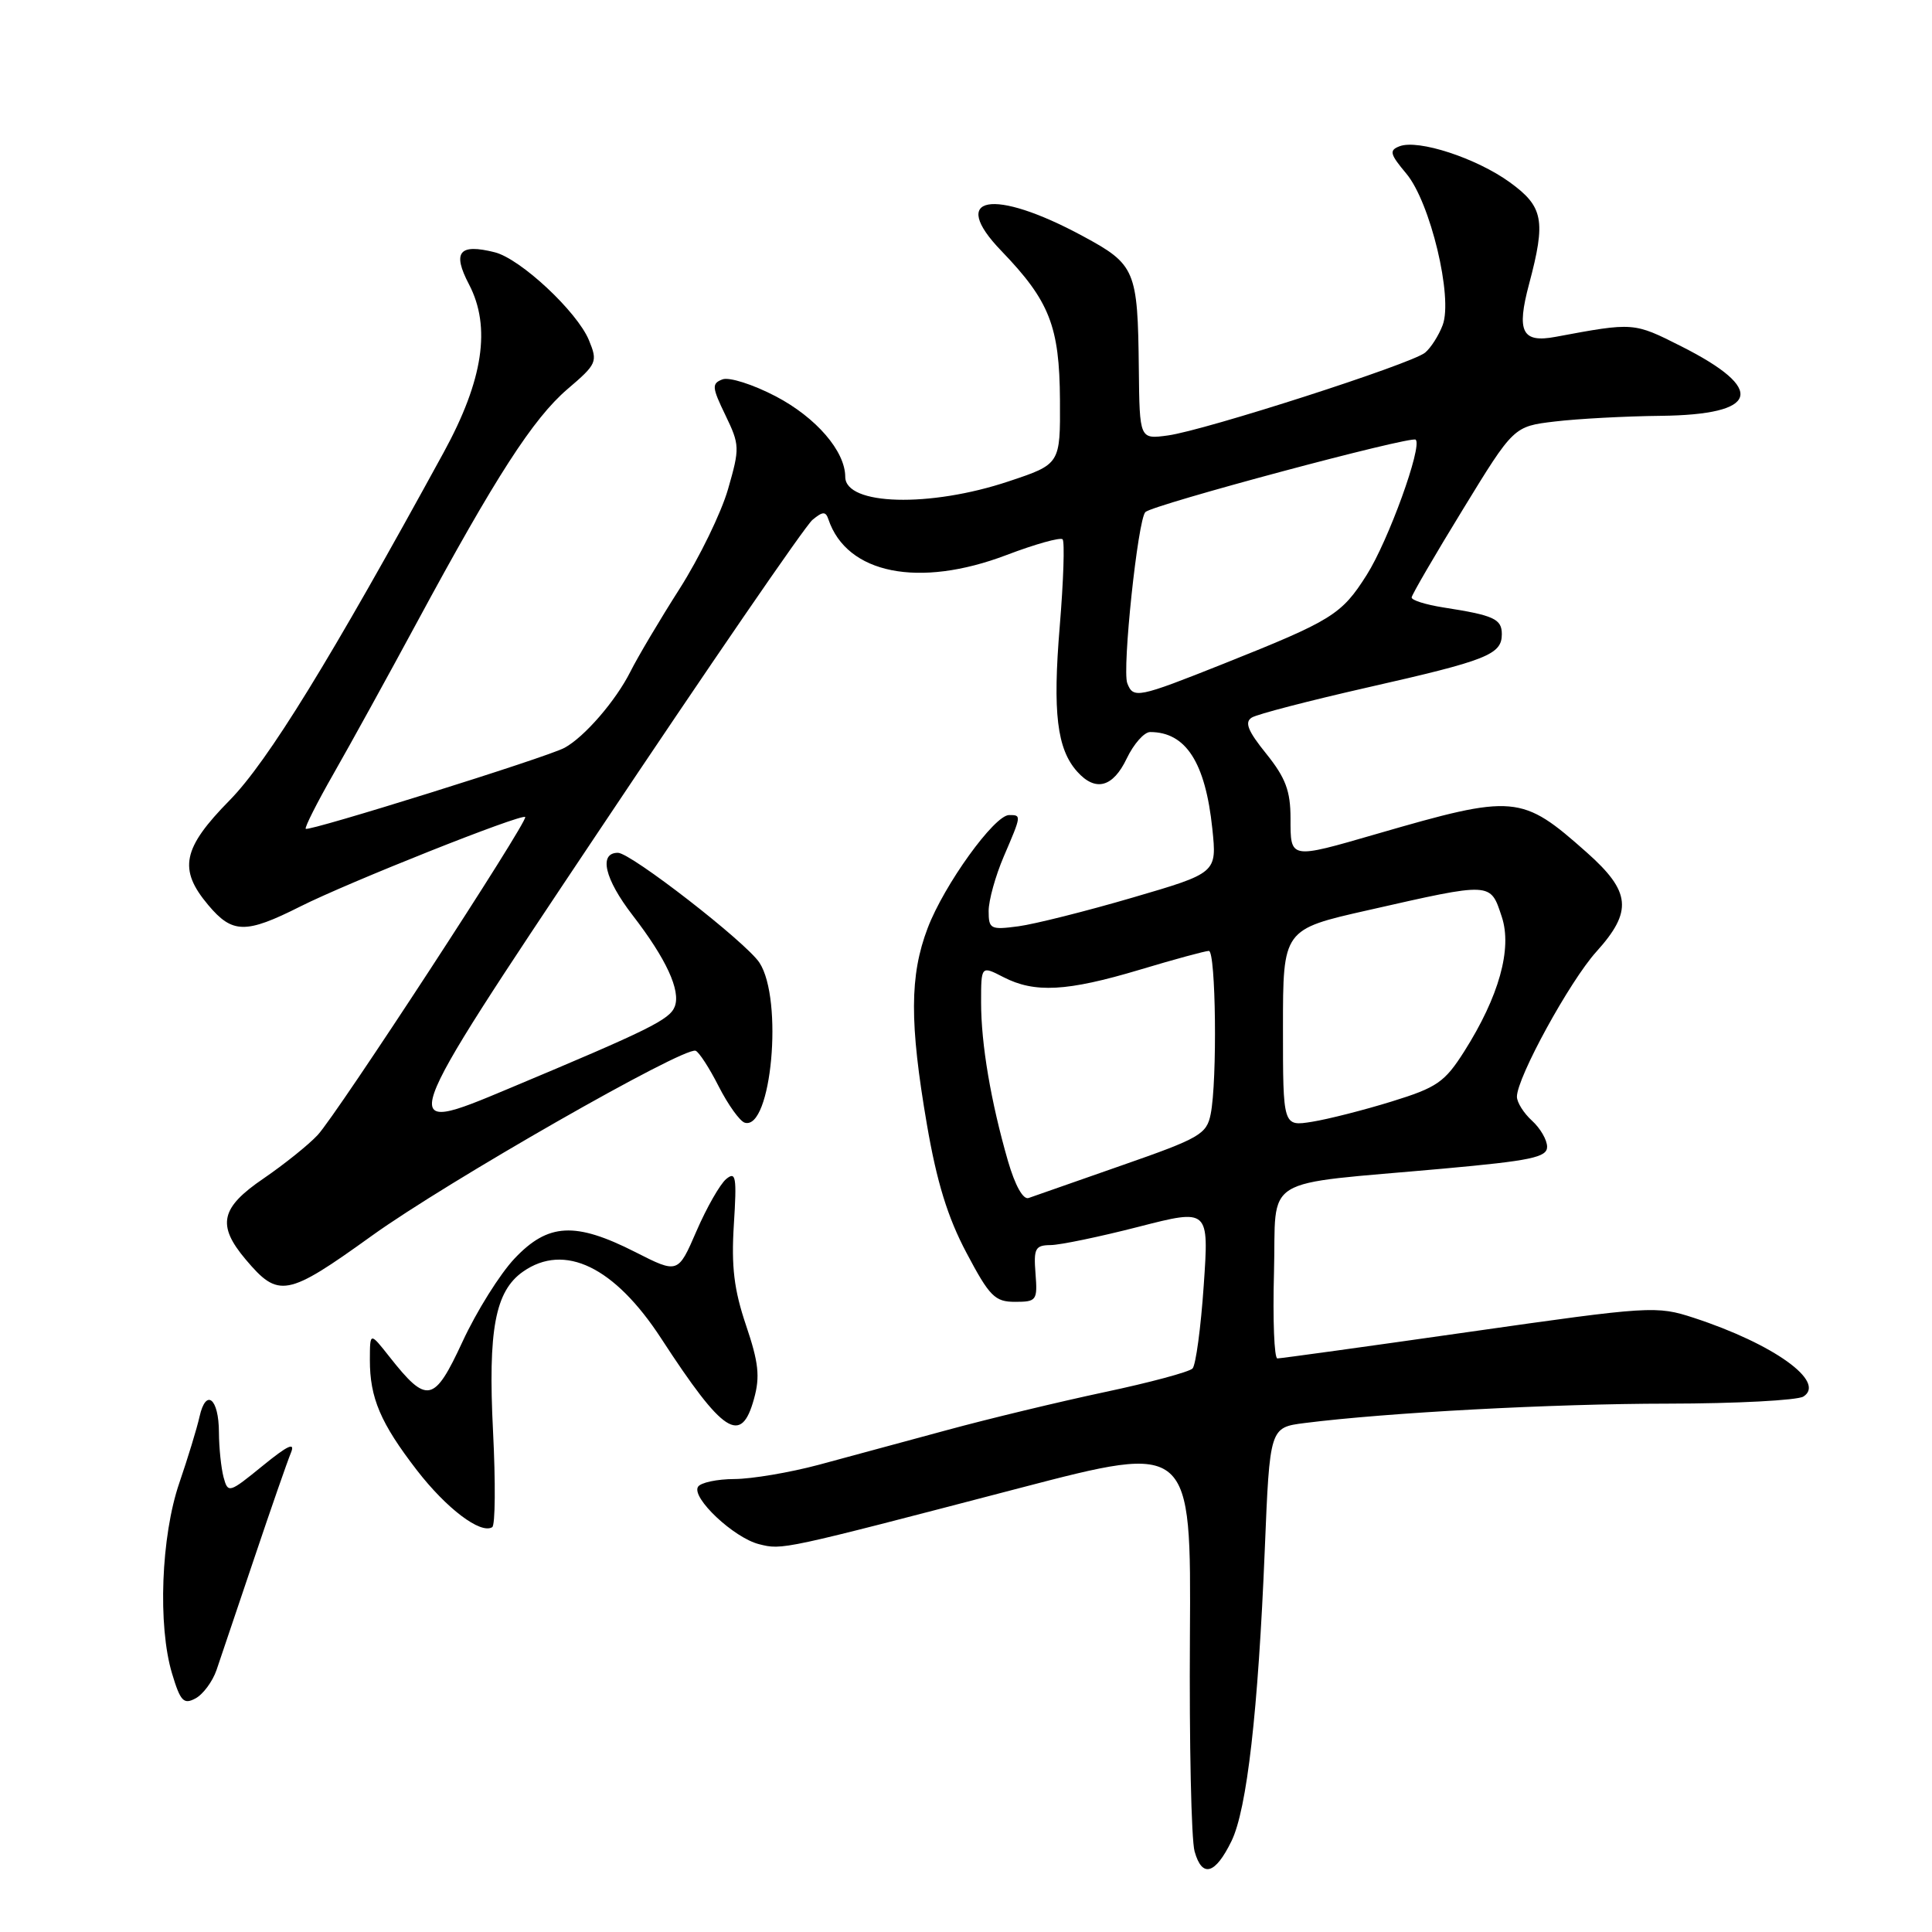 <?xml version="1.0" encoding="UTF-8" standalone="no"?>
<!DOCTYPE svg PUBLIC "-//W3C//DTD SVG 1.1//EN" "http://www.w3.org/Graphics/SVG/1.1/DTD/svg11.dtd" >
<svg xmlns="http://www.w3.org/2000/svg" xmlns:xlink="http://www.w3.org/1999/xlink" version="1.1" viewBox="0 0 256 256">
 <g >
 <path fill="currentColor"
d=" M 163.18 243.95 C 165.23 239.74 166.71 226.77 167.59 205.33 C 168.25 189.15 168.25 189.15 172.87 188.56 C 183.74 187.18 205.67 186.00 221.00 185.99 C 230.07 185.98 238.16 185.55 238.96 185.05 C 242.02 183.11 235.02 178.08 224.44 174.62 C 219.50 173.01 218.74 173.05 194.70 176.48 C 181.13 178.42 169.68 180.00 169.26 180.00 C 168.84 180.00 168.64 174.88 168.81 168.63 C 169.16 155.51 166.60 157.08 191.25 154.85 C 202.85 153.80 205.00 153.35 205.00 151.96 C 205.00 151.05 204.10 149.50 203.00 148.50 C 201.90 147.50 201.00 146.07 201.00 145.32 C 201.00 142.79 208.01 129.99 211.53 126.10 C 216.36 120.75 216.11 118.15 210.25 112.95 C 201.60 105.27 200.71 105.20 182.38 110.51 C 170.85 113.85 171.00 113.87 171.00 108.44 C 171.00 104.80 170.35 103.07 167.79 99.88 C 165.34 96.85 164.88 95.69 165.87 95.08 C 166.59 94.63 173.51 92.84 181.25 91.08 C 197.07 87.50 199.00 86.73 199.00 84.03 C 199.00 82.01 197.95 81.53 191.25 80.49 C 188.91 80.12 187.02 79.53 187.05 79.16 C 187.08 78.80 190.13 73.55 193.84 67.50 C 200.57 56.50 200.57 56.50 206.04 55.85 C 209.04 55.49 215.35 55.15 220.05 55.10 C 233.12 54.95 234.11 51.61 222.78 45.89 C 216.46 42.70 216.50 42.70 206.14 44.63 C 201.67 45.47 200.92 43.98 202.61 37.64 C 204.86 29.20 204.51 27.38 200.05 24.15 C 195.63 20.95 187.92 18.43 185.45 19.38 C 184.04 19.92 184.17 20.41 186.34 23.00 C 189.52 26.78 192.55 39.41 191.16 43.08 C 190.64 44.46 189.59 46.10 188.83 46.73 C 187.03 48.22 159.63 57.04 154.75 57.70 C 151.00 58.21 151.00 58.21 150.90 48.86 C 150.76 35.76 150.46 35.05 143.47 31.28 C 131.55 24.84 125.62 25.93 132.69 33.25 C 139.07 39.88 140.39 43.22 140.45 53.00 C 140.50 61.50 140.50 61.50 133.66 63.78 C 123.19 67.28 112.00 66.97 112.00 63.18 C 111.99 59.78 108.14 55.32 102.80 52.52 C 99.78 50.94 96.61 49.93 95.73 50.27 C 94.29 50.82 94.33 51.31 96.12 55.01 C 98.02 58.95 98.04 59.36 96.47 64.81 C 95.57 67.94 92.68 73.88 90.06 78.00 C 87.43 82.12 84.49 87.08 83.53 89.00 C 81.59 92.86 77.44 97.66 74.80 99.09 C 72.53 100.33 40.88 110.22 40.51 109.82 C 40.35 109.64 42.01 106.35 44.21 102.50 C 46.41 98.65 51.37 89.65 55.23 82.50 C 65.66 63.18 70.64 55.47 75.18 51.57 C 79.11 48.22 79.22 47.95 78.03 45.06 C 76.46 41.28 68.96 34.28 65.56 33.43 C 60.83 32.24 59.90 33.40 62.15 37.69 C 65.09 43.33 64.03 50.36 58.80 59.93 C 43.75 87.46 35.49 100.88 30.44 106.03 C 24.17 112.40 23.60 115.18 27.59 119.92 C 30.79 123.73 32.55 123.76 39.78 120.12 C 46.11 116.93 69.11 107.78 69.59 108.26 C 70.06 108.72 44.62 147.71 42.09 150.40 C 40.86 151.72 37.63 154.30 34.93 156.15 C 29.22 160.03 28.71 162.32 32.54 166.87 C 36.91 172.05 38.00 171.85 49.25 163.76 C 59.16 156.62 90.56 138.68 92.17 139.23 C 92.61 139.38 93.99 141.50 95.23 143.95 C 96.48 146.40 98.03 148.56 98.68 148.76 C 102.22 149.84 103.82 132.43 100.63 127.56 C 98.86 124.86 83.59 113.00 81.88 113.00 C 79.30 113.00 80.11 116.46 83.82 121.27 C 88.28 127.05 90.22 131.25 89.41 133.37 C 88.74 135.11 86.06 136.43 67.40 144.25 C 52.31 150.58 52.31 150.58 79.14 110.43 C 93.89 88.34 106.72 69.65 107.65 68.89 C 109.02 67.75 109.41 67.74 109.77 68.82 C 112.20 76.05 121.76 77.96 133.38 73.54 C 137.16 72.10 140.50 71.17 140.80 71.46 C 141.09 71.76 140.92 76.96 140.42 83.01 C 139.47 94.42 140.05 99.25 142.74 102.25 C 145.16 104.95 147.47 104.34 149.30 100.50 C 150.22 98.58 151.61 97.00 152.40 97.00 C 157.13 97.00 159.72 101.02 160.64 109.81 C 161.25 115.67 161.25 115.67 150.06 118.94 C 143.91 120.74 137.10 122.45 134.94 122.74 C 131.25 123.23 131.00 123.10 131.00 120.71 C 131.00 119.31 131.90 116.07 133.00 113.50 C 135.37 107.98 135.36 108.00 133.71 108.00 C 131.76 108.00 125.09 117.26 122.92 122.98 C 120.53 129.25 120.51 135.54 122.82 149.00 C 124.13 156.62 125.56 161.28 128.06 166.00 C 131.12 171.79 131.83 172.50 134.50 172.50 C 137.35 172.50 137.49 172.32 137.21 168.75 C 136.95 165.43 137.17 165.00 139.21 164.98 C 140.47 164.97 145.71 163.88 150.85 162.56 C 160.20 160.16 160.20 160.16 159.50 170.33 C 159.12 175.92 158.45 180.87 158.02 181.33 C 157.59 181.79 152.33 183.20 146.33 184.47 C 140.32 185.75 130.93 188.01 125.46 189.50 C 119.98 190.99 112.35 193.05 108.50 194.09 C 104.65 195.12 99.61 195.97 97.31 195.98 C 95.00 195.99 92.84 196.45 92.49 197.01 C 91.59 198.46 97.24 203.77 100.57 204.61 C 103.70 205.39 103.39 205.46 135.17 197.16 C 157.83 191.25 157.83 191.25 157.67 216.87 C 157.58 230.97 157.85 243.77 158.29 245.32 C 159.28 248.87 161.02 248.38 163.18 243.95 Z  M 28.69 221.29 C 29.22 219.75 31.46 213.10 33.68 206.50 C 35.90 199.90 38.09 193.60 38.55 192.50 C 39.15 191.04 38.15 191.50 34.80 194.23 C 30.34 197.86 30.21 197.90 29.62 195.73 C 29.30 194.50 29.02 191.84 29.01 189.81 C 29.00 185.28 27.29 183.89 26.44 187.71 C 26.10 189.24 24.89 193.20 23.76 196.50 C 21.34 203.56 20.89 215.42 22.80 221.76 C 23.90 225.43 24.34 225.89 25.90 225.05 C 26.91 224.51 28.16 222.82 28.69 221.29 Z  M 65.33 189.66 C 64.65 176.20 65.61 171.09 69.30 168.50 C 74.80 164.65 81.42 167.85 87.61 177.35 C 95.85 190.01 98.21 191.54 99.91 185.35 C 100.73 182.41 100.52 180.52 98.85 175.60 C 97.26 170.89 96.89 167.84 97.24 162.25 C 97.64 155.94 97.51 155.16 96.22 156.23 C 95.41 156.91 93.64 160.00 92.29 163.12 C 89.84 168.78 89.84 168.78 84.17 165.90 C 76.22 161.87 72.63 162.06 68.19 166.75 C 66.24 168.81 63.14 173.77 61.29 177.77 C 57.52 185.91 56.59 186.10 51.59 179.76 C 49.02 176.50 49.02 176.50 49.01 180.18 C 49.00 185.22 50.42 188.56 55.23 194.80 C 59.16 199.89 63.68 203.31 65.22 202.36 C 65.63 202.11 65.67 196.40 65.33 189.66 Z  M 133.56 153.84 C 131.29 145.96 130.00 138.36 130.00 132.84 C 130.00 127.95 130.00 127.95 132.95 129.47 C 137.09 131.61 141.37 131.38 151.00 128.50 C 155.59 127.12 159.72 126.00 160.18 126.00 C 161.11 126.00 161.31 143.22 160.42 147.63 C 159.89 150.29 158.97 150.82 148.67 154.41 C 142.53 156.55 136.96 158.50 136.30 158.74 C 135.57 159.00 134.51 157.10 133.56 153.84 Z  M 170.00 136.20 C 170.00 123.15 170.00 123.15 181.25 120.61 C 197.79 116.86 197.46 116.85 199.00 121.50 C 200.39 125.72 198.62 132.05 194.03 139.30 C 191.43 143.40 190.41 144.10 184.42 145.95 C 180.74 147.09 175.98 148.30 173.86 148.64 C 170.00 149.26 170.00 149.26 170.00 136.20 Z  M 149.37 90.53 C 148.67 88.70 150.77 68.82 151.77 67.85 C 152.76 66.88 187.04 57.70 187.59 58.26 C 188.49 59.16 183.96 71.67 181.09 76.19 C 177.76 81.45 176.52 82.21 162.13 87.95 C 150.75 92.48 150.17 92.60 149.37 90.53 Z "/>
</g>
</svg>
